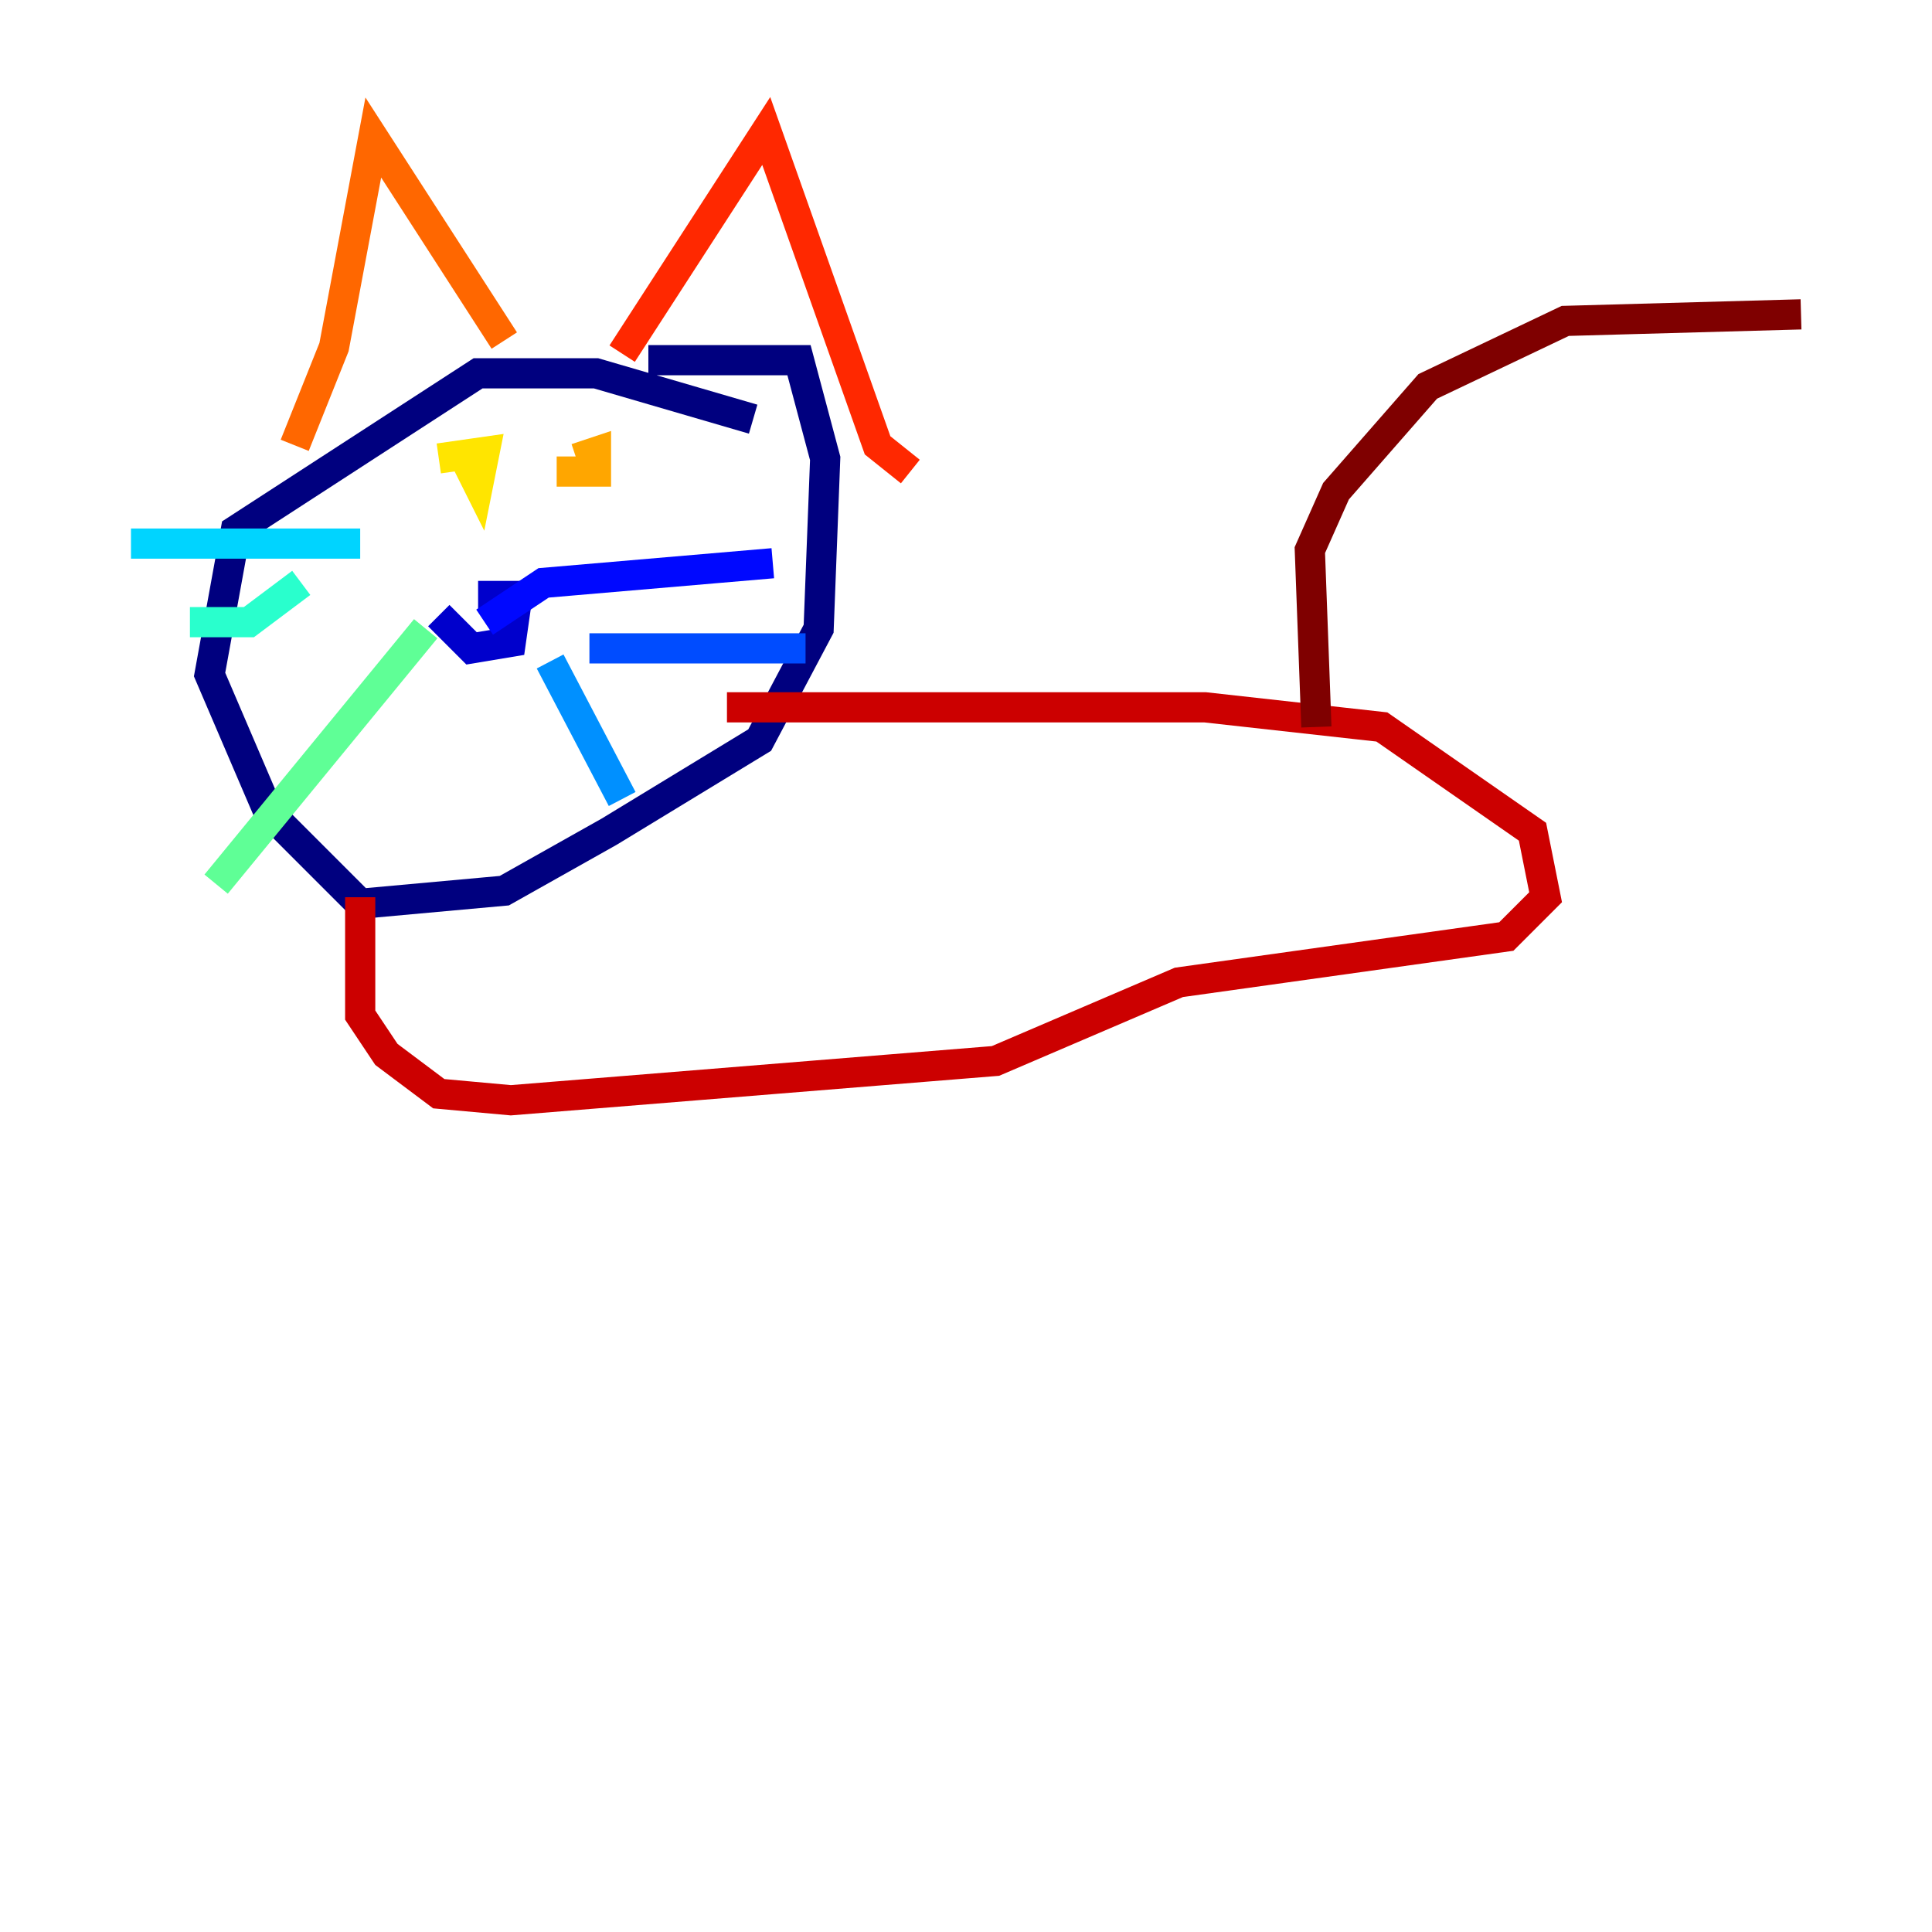 <?xml version="1.0" encoding="utf-8" ?>
<svg baseProfile="tiny" height="128" version="1.2" viewBox="0,0,128,128" width="128" xmlns="http://www.w3.org/2000/svg" xmlns:ev="http://www.w3.org/2001/xml-events" xmlns:xlink="http://www.w3.org/1999/xlink"><defs /><polyline fill="none" points="49.898,27.77 39.485,24.732 31.675,24.732 15.62,35.146 13.885,44.691 17.79,53.803 23.864,59.878 33.41,59.01 40.352,55.105 50.332,49.031 54.237,41.654 54.671,30.373 52.936,23.864 42.956,23.864" stroke="#00007f" stroke-width="2" /><polyline fill="none" points="31.675,39.485 34.278,39.485 33.844,42.522 31.241,42.956 29.071,40.786" stroke="#0000cc" stroke-width="2" /><polyline fill="none" points="32.108,41.22 36.014,38.617 51.2,37.315" stroke="#0008ff" stroke-width="2" /><polyline fill="none" points="39.051,42.956 53.37,42.956" stroke="#004cff" stroke-width="2" /><polyline fill="none" points="36.447,43.824 41.22,52.936" stroke="#0090ff" stroke-width="2" /><polyline fill="none" points="23.864,36.014 8.678,36.014" stroke="#00d4ff" stroke-width="2" /><polyline fill="none" points="19.959,38.617 16.488,41.22 12.583,41.22" stroke="#29ffcd" stroke-width="2" /><polyline fill="none" points="28.203,41.654 14.319,58.576" stroke="#5fff96" stroke-width="2" /><polyline fill="none" points="29.505,29.071 29.505,29.071" stroke="#96ff5f" stroke-width="2" /><polyline fill="none" points="38.617,28.637 38.617,28.637" stroke="#cdff29" stroke-width="2" /><polyline fill="none" points="29.071,30.373 32.108,29.939 31.675,32.108 30.373,29.505" stroke="#ffe500" stroke-width="2" /><polyline fill="none" points="38.183,30.373 39.485,29.939 39.485,31.241 36.881,31.241" stroke="#ffa600" stroke-width="2" /><polyline fill="none" points="19.525,29.505 22.129,22.997 24.732,9.112 33.41,22.563" stroke="#ff6700" stroke-width="2" /><polyline fill="none" points="41.22,23.43 50.766,8.678 58.142,29.505 60.312,31.241" stroke="#ff2800" stroke-width="2" /><polyline fill="none" points="23.864,59.444 23.864,67.254 25.6,69.858 29.071,72.461 33.844,72.895 65.953,70.291 78.102,65.085 99.797,62.047 102.4,59.444 101.532,55.105 91.552,48.163 79.837,46.861 48.163,46.861" stroke="#cc0000" stroke-width="2" /><polyline fill="none" points="87.214,48.163 86.78,36.447 88.515,32.542 94.59,25.6 103.702,21.261 119.322,20.827" stroke="#7f0000" stroke-width="2" /></svg>